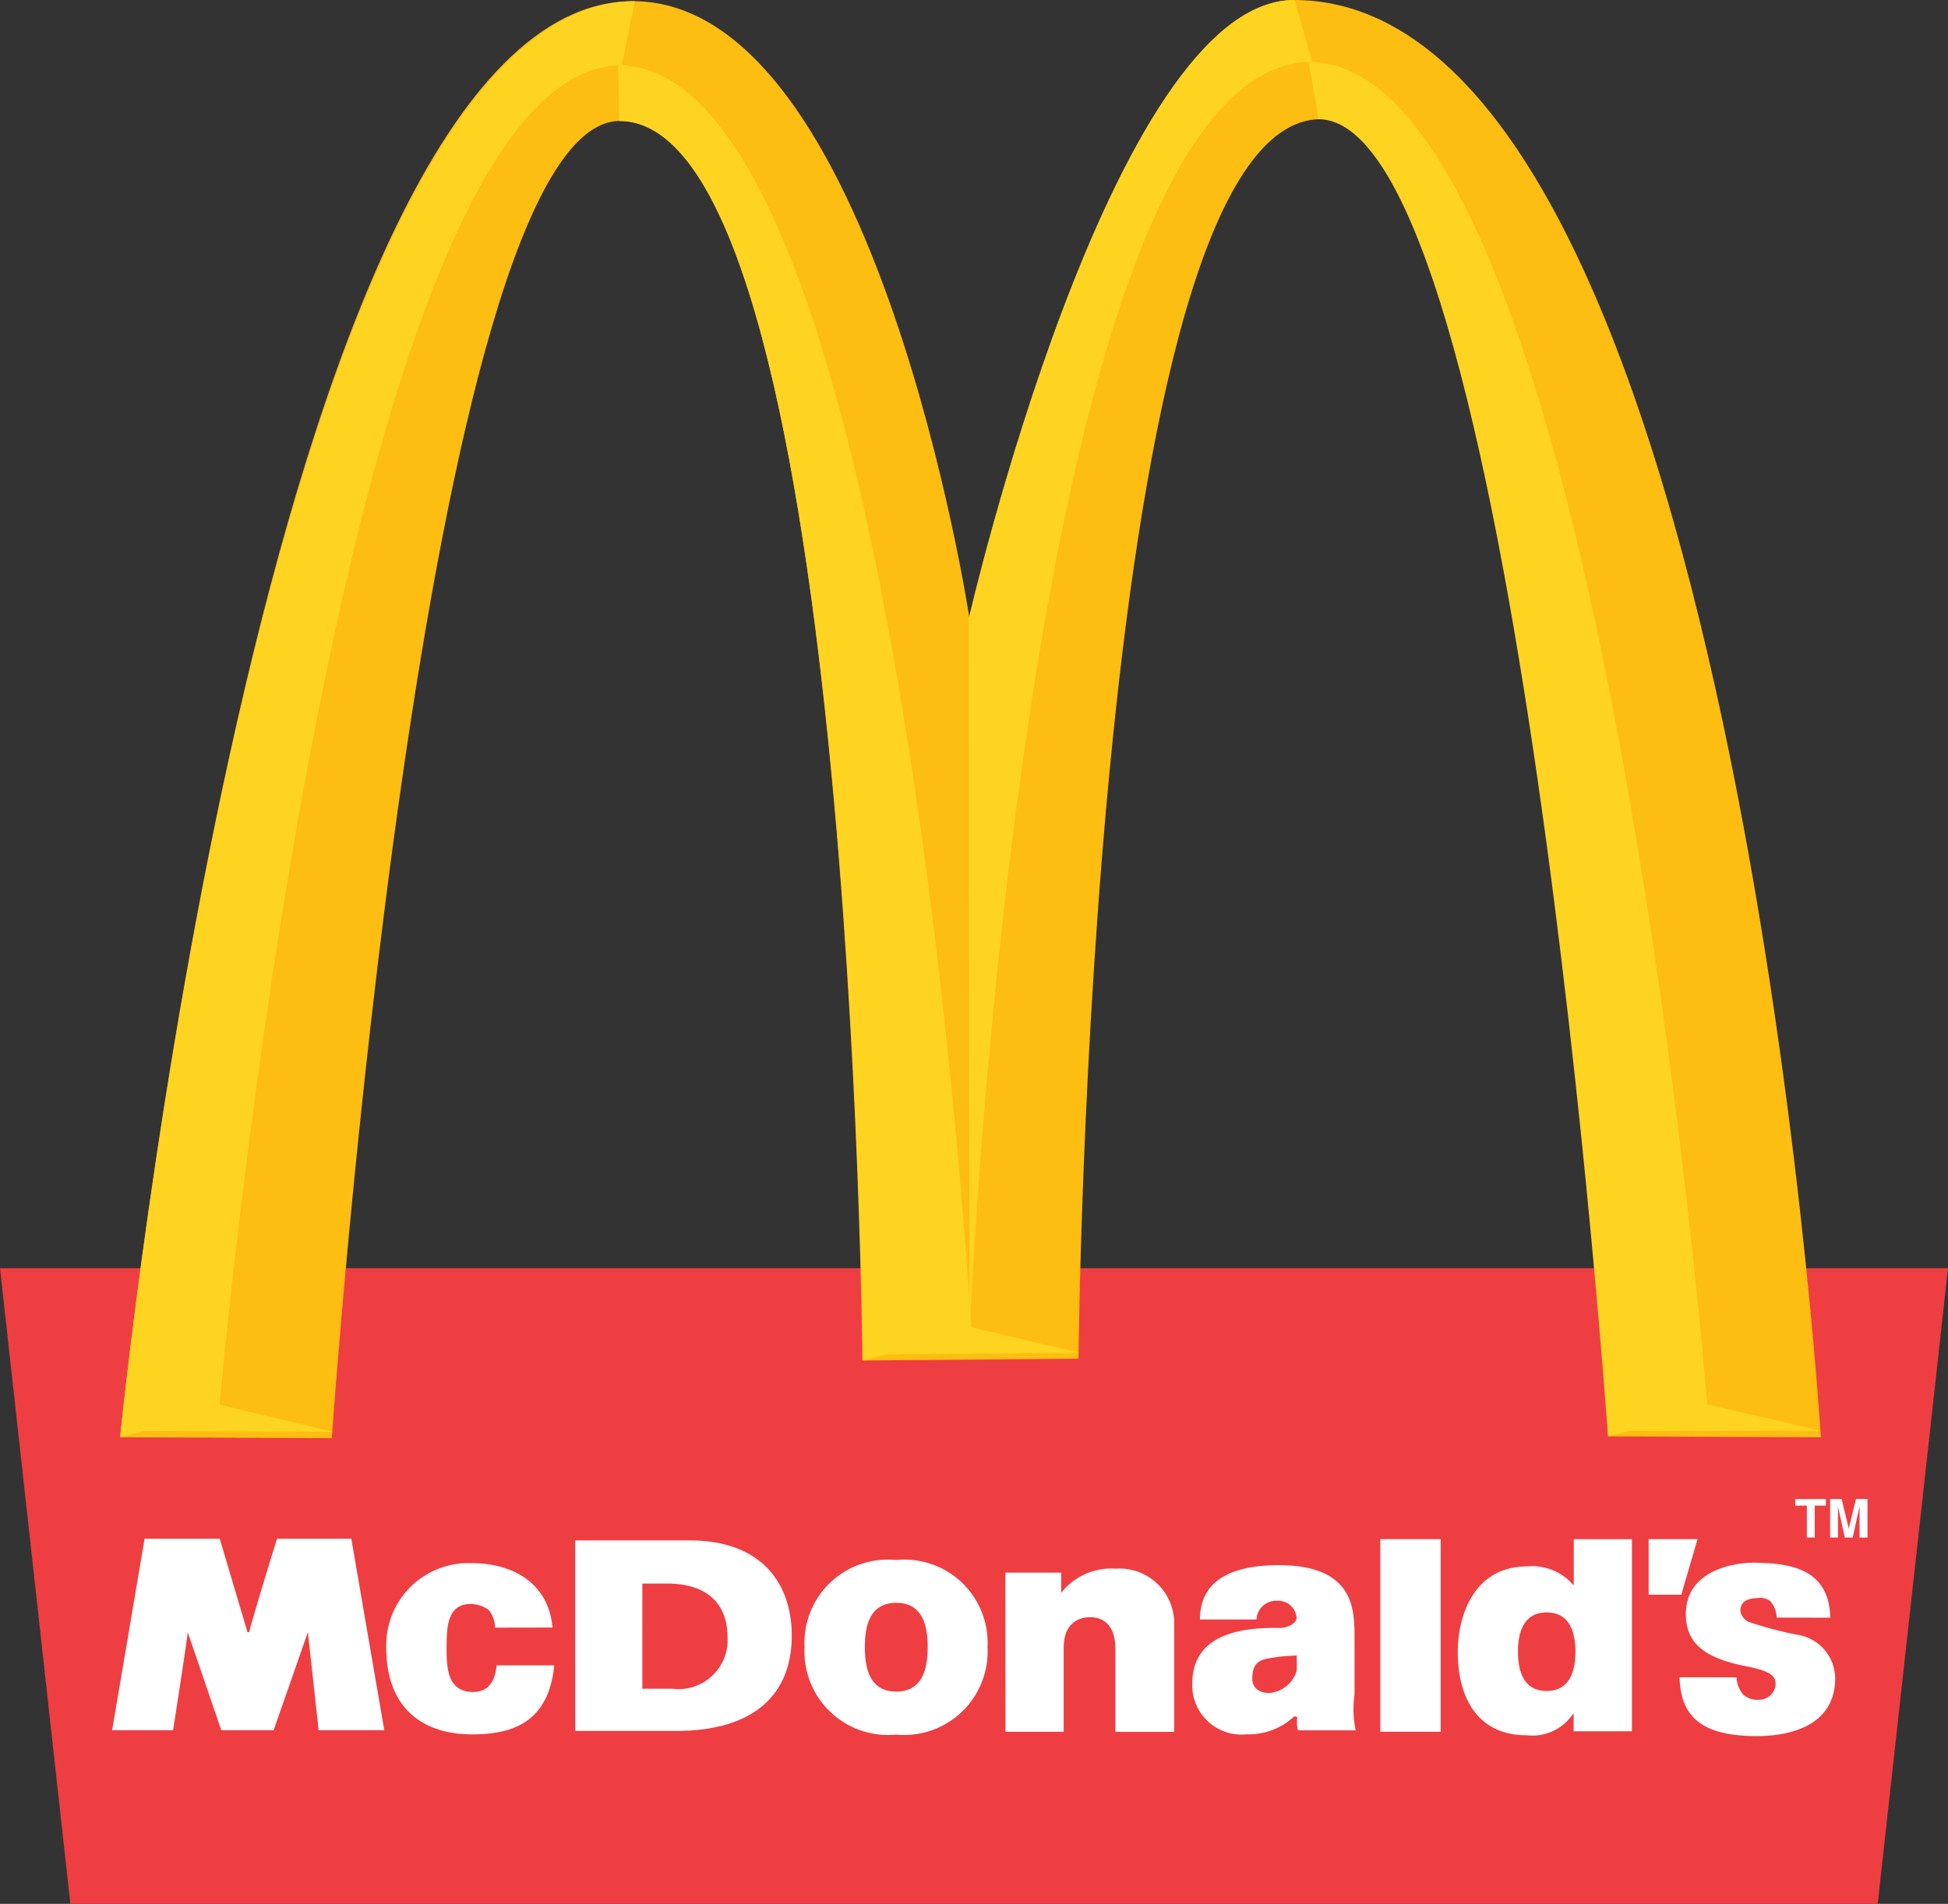 <svg id="layer1" xmlns="http://www.w3.org/2000/svg" width="89" height="87" viewBox="0 0 89 87">
  <rect x="0" y="0" width="89" height="87" fill="#333333" stroke="none"/>
  <g id="g55015" transform="translate(0 0)">
    <g id="g47059" transform="translate(0 57.951)">
      <path id="path47061" d="M0,0,3.215,29.049H85.788L89,0Z" fill="#ef3e42"/>
    </g>
    <g id="g47071" transform="translate(5.487 0)">
      <path id="path47073" d="M-2196.031-2107.542s-4.175-60.195-13.165-60.195c-10.594,0-11.077,56.644-11.077,56.644l-9.874.082s-.482-56.644-11.077-56.644c-8.991,0-13.165,60.194-13.165,60.194l-9.672-.042s6.5-65.542,23.4-65.624c11.119-.054,15.411,28.228,15.411,28.228s6.465-28.282,14.814-28.282c20.067,0,24.079,65.678,24.079,65.678Z" transform="translate(2264.061 2173.181)" fill="#febd11"/>
    </g>
    <g id="g47075" transform="translate(39.377 60.645)">
      <path id="path47077" d="M-159.342,0l-4.963,1.251,9.925-.082Z" transform="translate(164.305)" fill="#ffd420"/>
    </g>
    <g id="g47079" transform="translate(73.509 64.18)">
      <path id="path47081" d="M-145.042,0l-4.517,1.209h9.683Z" transform="translate(149.56)" fill="#ffd420"/>
    </g>
    <g id="g47083" transform="translate(5.489 64.18)">
      <path id="path47085" d="M-145.042,0l-4.517,1.209,9.722.042Z" transform="translate(149.56)" fill="#ffd420"/>
    </g>
    <g id="g47087" transform="translate(44.253 0)">
      <path id="path47089" d="M-504-90.664c-13.234,0-15.655,58.095-15.655,58.095l-.042-32.636s6.5-28.282,14.891-28.282Z" transform="translate(519.698 93.488)" fill="#ffd420"/>
    </g>
    <g id="g47091" transform="translate(28.247 2.985)">
      <path id="path47093" d="M0,0C12.91,0,16.136,57.934,16.136,57.934l-4.96,1.251S10.692,2.542.039,2.542Z" fill="#ffd420"/>
    </g>
    <g id="g47095" transform="translate(5.489 0.054)">
      <path id="path47097" d="M-145.042-2068.242s5.326-61.485,18.4-61.485l.6-2.93c-16.988.082-23.517,65.624-23.517,65.624Z" transform="translate(149.56 2132.657)" fill="#ffd420"/>
    </g>
    <g id="g47099" transform="translate(59.79 2.823)">
      <path id="path47101" d="M-585.52-1979.329s-4.841-61.646-18.236-61.646l.445,2.624c9.035,0,13.231,60.192,13.231,60.192Z" transform="translate(603.756 2040.975)" fill="#ffd420"/>
    </g>
    <g id="g47145" transform="translate(5.122 68.5)">
      <path id="path47147" d="M-2554.985-56.519l-.313-1.424v1.424h-.359v-1.76h.525l.329,1.351.326-1.351h.527v1.76h-.362v-1.424l-.313,1.424Zm-.863-1.759v.3h-.512v1.457h-.359v-1.457h-.531v-.3Zm-54.076,3.861h1.118c2.544,0,2.767,1.727,2.767,2.348a2.243,2.243,0,0,1-2.511,2.46h-1.375Zm-3.066,6.735h4.606c3.608,0,5.287-1.7,5.287-4.366,0-2.194-1.218-4.339-4.664-4.339h-5.23Zm49.042-8.763h2.234l-.742,2.539h-1.492Zm-32.94,4.931c0,.866-.169,2.036-1.435,2.036s-1.435-1.169-1.435-2.036.169-2.021,1.435-2.021,1.435,1.154,1.435,2.021m2.734,0a3.8,3.8,0,0,0-4.178-3.978,3.806,3.806,0,0,0-4.181,3.978,3.817,3.817,0,0,0,4.181,4,3.816,3.816,0,0,0,4.178-4m.821,3.871h2.659v-3.836c0-1.163.727-1.4,1.2-1.4.808,0,1.161.591,1.161,1.433v3.808l2.689,0V-52.63a2.5,2.5,0,0,0-2.665-2.466,2.913,2.913,0,0,0-2.5,1.106v-.924h-2.548Zm15.947-4.675c-.057-.87-.006-2.939-3.461-2.939-1.715,0-3.6.442-3.6,2.484h2.581a.9.9,0,0,1,.934-.857.848.848,0,0,1,.9.779c.009.242-.4.47-.787.464-1.564-.027-3.979.194-3.979,2.539a2.249,2.249,0,0,0,2.481,2.321,3.033,3.033,0,0,0,2.186-.83l.135.055a1.422,1.422,0,0,0,.027.594h2.635a4.665,4.665,0,0,1-.051-1.627Zm-2.638,1.863a1.42,1.42,0,0,1-1.266,1.042c-.5,0-.766-.294-.766-.63,0-.491.111-.827.66-.939a8.357,8.357,0,0,1,1.372-.145Zm3.816-5.989h2.758v8.8h-2.758Zm8.914,5.136c0,.867-.241,1.8-1.314,1.8s-1.311-.936-1.311-1.8c0-.851.241-1.788,1.311-1.788s1.314.936,1.314,1.788m2.581-5.135h-2.656v2.087h-.03a2.458,2.458,0,0,0-2.086-.845c-2.424,0-3.183,2.209-3.183,3.917,0,2.124.935,3.805,3.15,3.8a2.224,2.224,0,0,0,2.116-.982h.027v.8h2.662Zm9.064,3.587c-.054-2.29-1.911-2.475-3.376-2.512-1.152-.027-3.223.418-3.223,2.342,0,1.306.8,2.012,2.773,2.393,1.206.233,1.312.485,1.329.812a.756.756,0,0,1-.772.715,1,1,0,0,1-.693-.218,1.333,1.333,0,0,1-.323-.809h-2.6c.039,1.966,1.233,2.684,3.521,2.687,1.649,0,3.587-.536,3.587-2.654a2.035,2.035,0,0,0-1.785-1.984,18.285,18.285,0,0,1-2.167-.579.674.674,0,0,1-.38-.5c0-.5.434-.579.784-.588a.746.746,0,0,1,.576.133,1.186,1.186,0,0,1,.3.757Zm-78.5,5.142h2.785s.646-4.133.669-4.481l1.535,4.481h2.39l1.565-4.481.491,4.481h3l-1.507-8.75h-3.394s-1.206,3.887-1.266,4.269h-.084l-1.266-4.269h-3.433Zm20.118-4.692c-.166-2-1.785-2.942-3.678-2.942a3.756,3.756,0,0,0-3.916,3.824c-.009,2.869,1.742,4,3.916,4,1.95,0,3.5-.609,3.762-3.154h-2.635c-.054.576-.277,1.215-1.073,1.215-1.218,0-1.212-1.176-1.212-2.057s.03-1.963,1.088-1.963a1.418,1.418,0,0,1,.835.273,1.313,1.313,0,0,1,.292.809Z" transform="translate(2634.149 58.279)" fill="#fff"/>
    </g>
  </g>
</svg>
